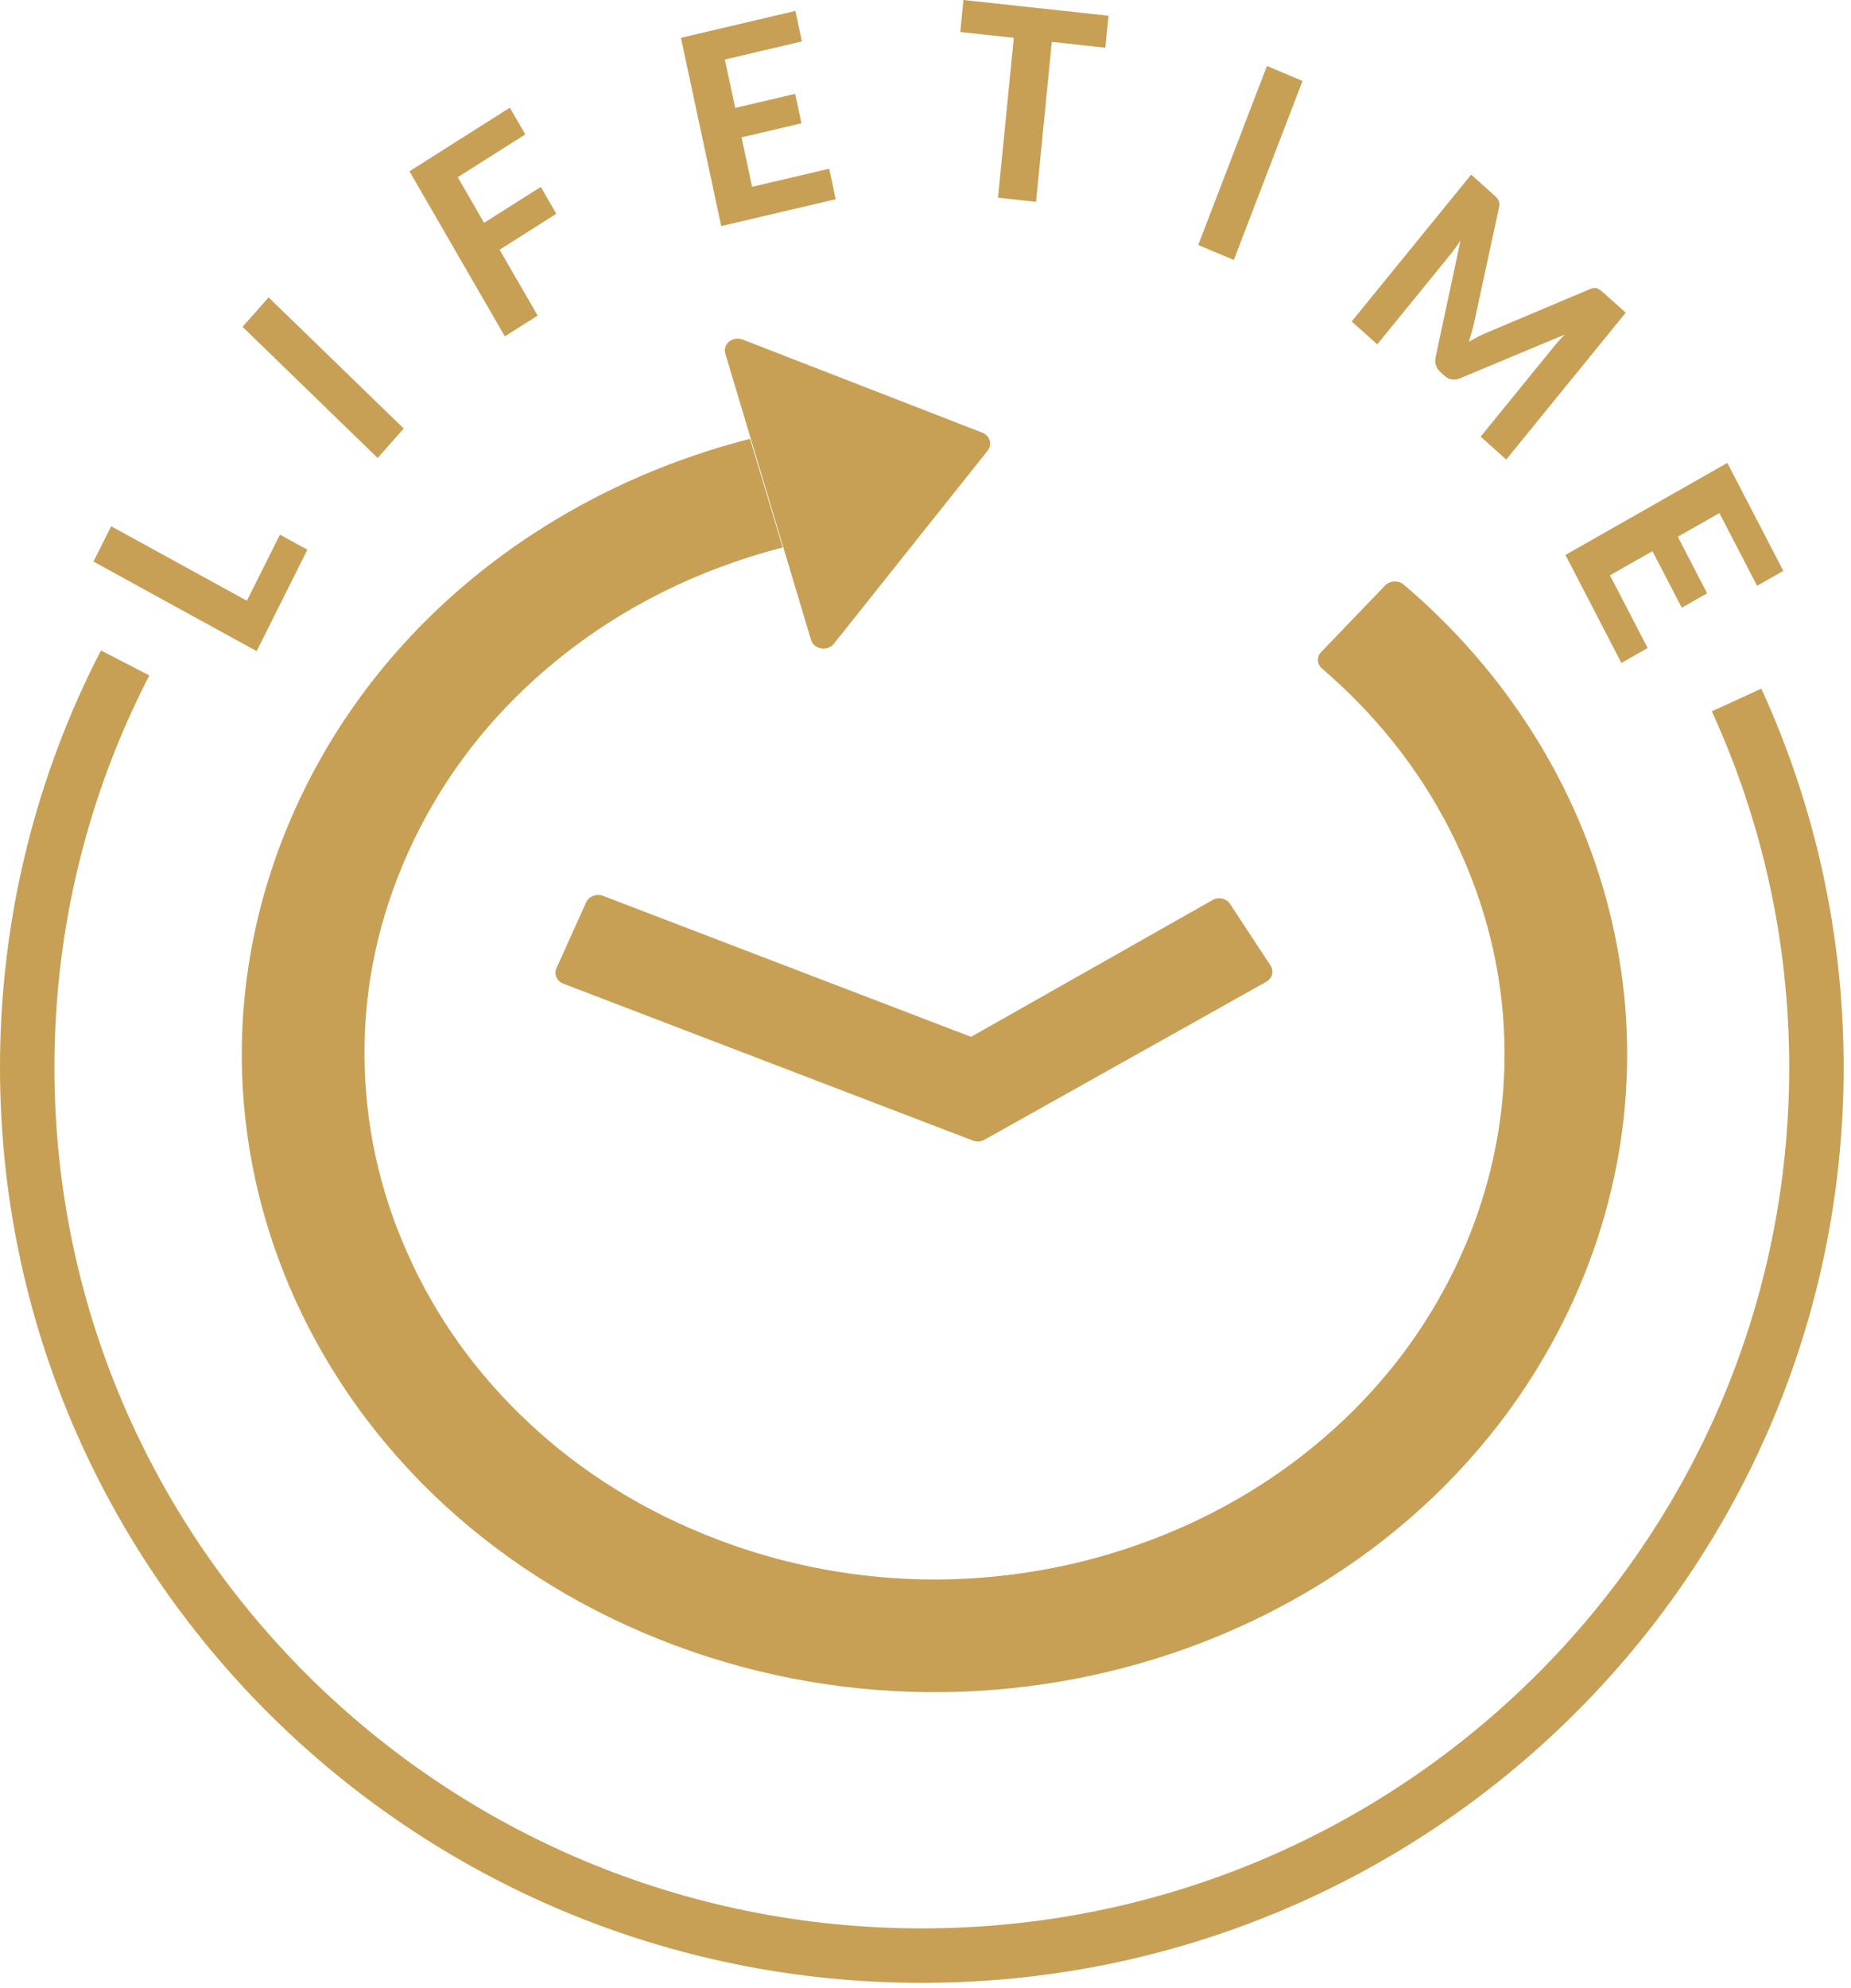 <svg width="68" height="73" viewBox="0 0 68 73" fill="none" xmlns="http://www.w3.org/2000/svg">
<path d="M4.597 24.345C2.297 28.799 1 33.848 1 39.198C1 57.212 15.714 71.816 33.865 71.816C52.016 71.816 66.73 57.212 66.73 39.198C66.73 34.386 65.68 29.817 63.796 25.706" stroke="#C7A055" stroke-width="2"/>
<path d="M21.535 33.133L20.443 35.555C20.343 35.776 20.458 36.033 20.699 36.125L35.738 41.884C35.88 41.939 36.038 41.928 36.168 41.854L46.514 36.057C46.738 35.93 46.813 35.664 46.675 35.458L45.194 33.202C45.053 32.989 44.762 32.924 44.544 33.053L35.674 38.076L22.154 32.898C21.913 32.806 21.635 32.912 21.535 33.133ZM30.633 23.641L36.284 16.548C36.463 16.322 36.367 15.995 36.088 15.889L27.284 12.47C26.918 12.33 26.535 12.638 26.647 12.988L29.794 23.497C29.817 23.576 29.865 23.648 29.93 23.703C29.996 23.759 30.077 23.797 30.164 23.812C30.252 23.827 30.342 23.819 30.425 23.788C30.508 23.758 30.58 23.707 30.633 23.641ZM50.888 21.497L48.536 23.944C48.454 24.029 48.411 24.14 48.418 24.254C48.424 24.368 48.478 24.475 48.569 24.553C48.804 24.755 49.032 24.96 49.258 25.171C51.153 26.947 52.645 29.024 53.68 31.345C54.715 33.645 55.256 36.107 55.273 38.597C55.29 41.175 54.743 43.731 53.666 46.111C52.581 48.517 51.022 50.654 49.021 52.462C47.095 54.207 44.82 55.591 42.321 56.537C39.808 57.494 37.159 57.985 34.453 58.005C31.655 58.016 28.884 57.508 26.304 56.514C23.692 55.514 21.369 54.075 19.407 52.232C17.511 50.455 16.019 48.378 14.984 46.057C13.949 43.758 13.408 41.295 13.391 38.806C13.366 36.234 13.911 33.703 14.996 31.297C16.081 28.89 17.64 26.754 19.641 24.946C21.567 23.201 23.842 21.816 26.341 20.87C27.135 20.572 27.937 20.312 28.755 20.106L27.555 16.116C20.273 17.974 13.958 22.787 10.84 29.717C5.406 41.781 11.67 55.539 24.819 60.432C37.738 65.238 52.47 59.574 57.825 47.698C62.036 38.359 59.198 27.944 51.568 21.468C51.372 21.305 51.066 21.317 50.888 21.497Z" fill="#C7A055"/>
<path d="M10.284 19.634L11.292 20.187L9.429 23.912L3.434 20.623L4.084 19.326L9.07 22.061L10.284 19.634Z" fill="#C7A055"/>
<path d="M14.831 15.736L13.874 16.818L8.91 12.002L9.867 10.921L14.831 15.736Z" fill="#C7A055"/>
<path d="M16.816 6.508L17.784 8.183L19.867 6.864L20.437 7.85L18.354 9.17L19.752 11.589L18.547 12.352L15.043 6.29L18.73 3.954L19.298 4.936L16.816 6.508Z" fill="#C7A055"/>
<path d="M26.629 2.186L27.01 3.963L29.212 3.446L29.444 4.527L27.241 5.045L27.63 6.86L30.461 6.196L30.701 7.315L26.496 8.303L25.015 1.389L29.22 0.401L29.46 1.521L26.629 2.186Z" fill="#C7A055"/>
<path d="M40.607 1.752L38.64 1.539L38.061 7.412L36.664 7.261L37.244 1.388L35.277 1.176L35.393 0L40.723 0.577L40.607 1.752Z" fill="#C7A055"/>
<path d="M45.326 9.547L44.019 8.997L46.544 2.422L47.851 2.973L45.326 9.547Z" fill="#C7A055"/>
<path d="M59.725 11.482L55.335 16.875L54.394 16.035L57.09 12.724C57.146 12.655 57.208 12.581 57.275 12.504C57.344 12.429 57.417 12.355 57.493 12.282L53.639 13.892C53.427 13.981 53.238 13.951 53.07 13.801L52.92 13.668C52.838 13.594 52.781 13.508 52.749 13.412C52.719 13.313 52.718 13.207 52.745 13.094L53.654 8.836C53.591 8.93 53.528 9.019 53.467 9.105C53.407 9.189 53.349 9.265 53.292 9.334L50.596 12.646L49.656 11.806L54.046 6.414L54.855 7.136C54.9 7.176 54.939 7.213 54.973 7.247C55.006 7.282 55.031 7.316 55.047 7.352C55.067 7.387 55.078 7.427 55.079 7.471C55.084 7.514 55.081 7.566 55.068 7.627L54.167 11.79C54.142 11.917 54.11 12.043 54.074 12.169C54.039 12.296 54 12.424 53.957 12.552C54.073 12.485 54.189 12.421 54.303 12.361C54.42 12.303 54.536 12.25 54.652 12.203L58.415 10.615C58.47 10.592 58.519 10.579 58.561 10.578C58.605 10.575 58.644 10.579 58.678 10.593C58.716 10.606 58.753 10.626 58.788 10.653C58.826 10.682 58.868 10.718 58.916 10.76L59.725 11.482Z" fill="#C7A055"/>
<path d="M63.166 18.842L61.637 19.711L62.714 21.788L61.783 22.317L60.706 20.24L59.145 21.128L60.529 23.797L59.565 24.345L57.51 20.379L63.457 16.999L65.513 20.964L64.55 21.512L63.166 18.842Z" fill="#C7A055"/>
</svg>
